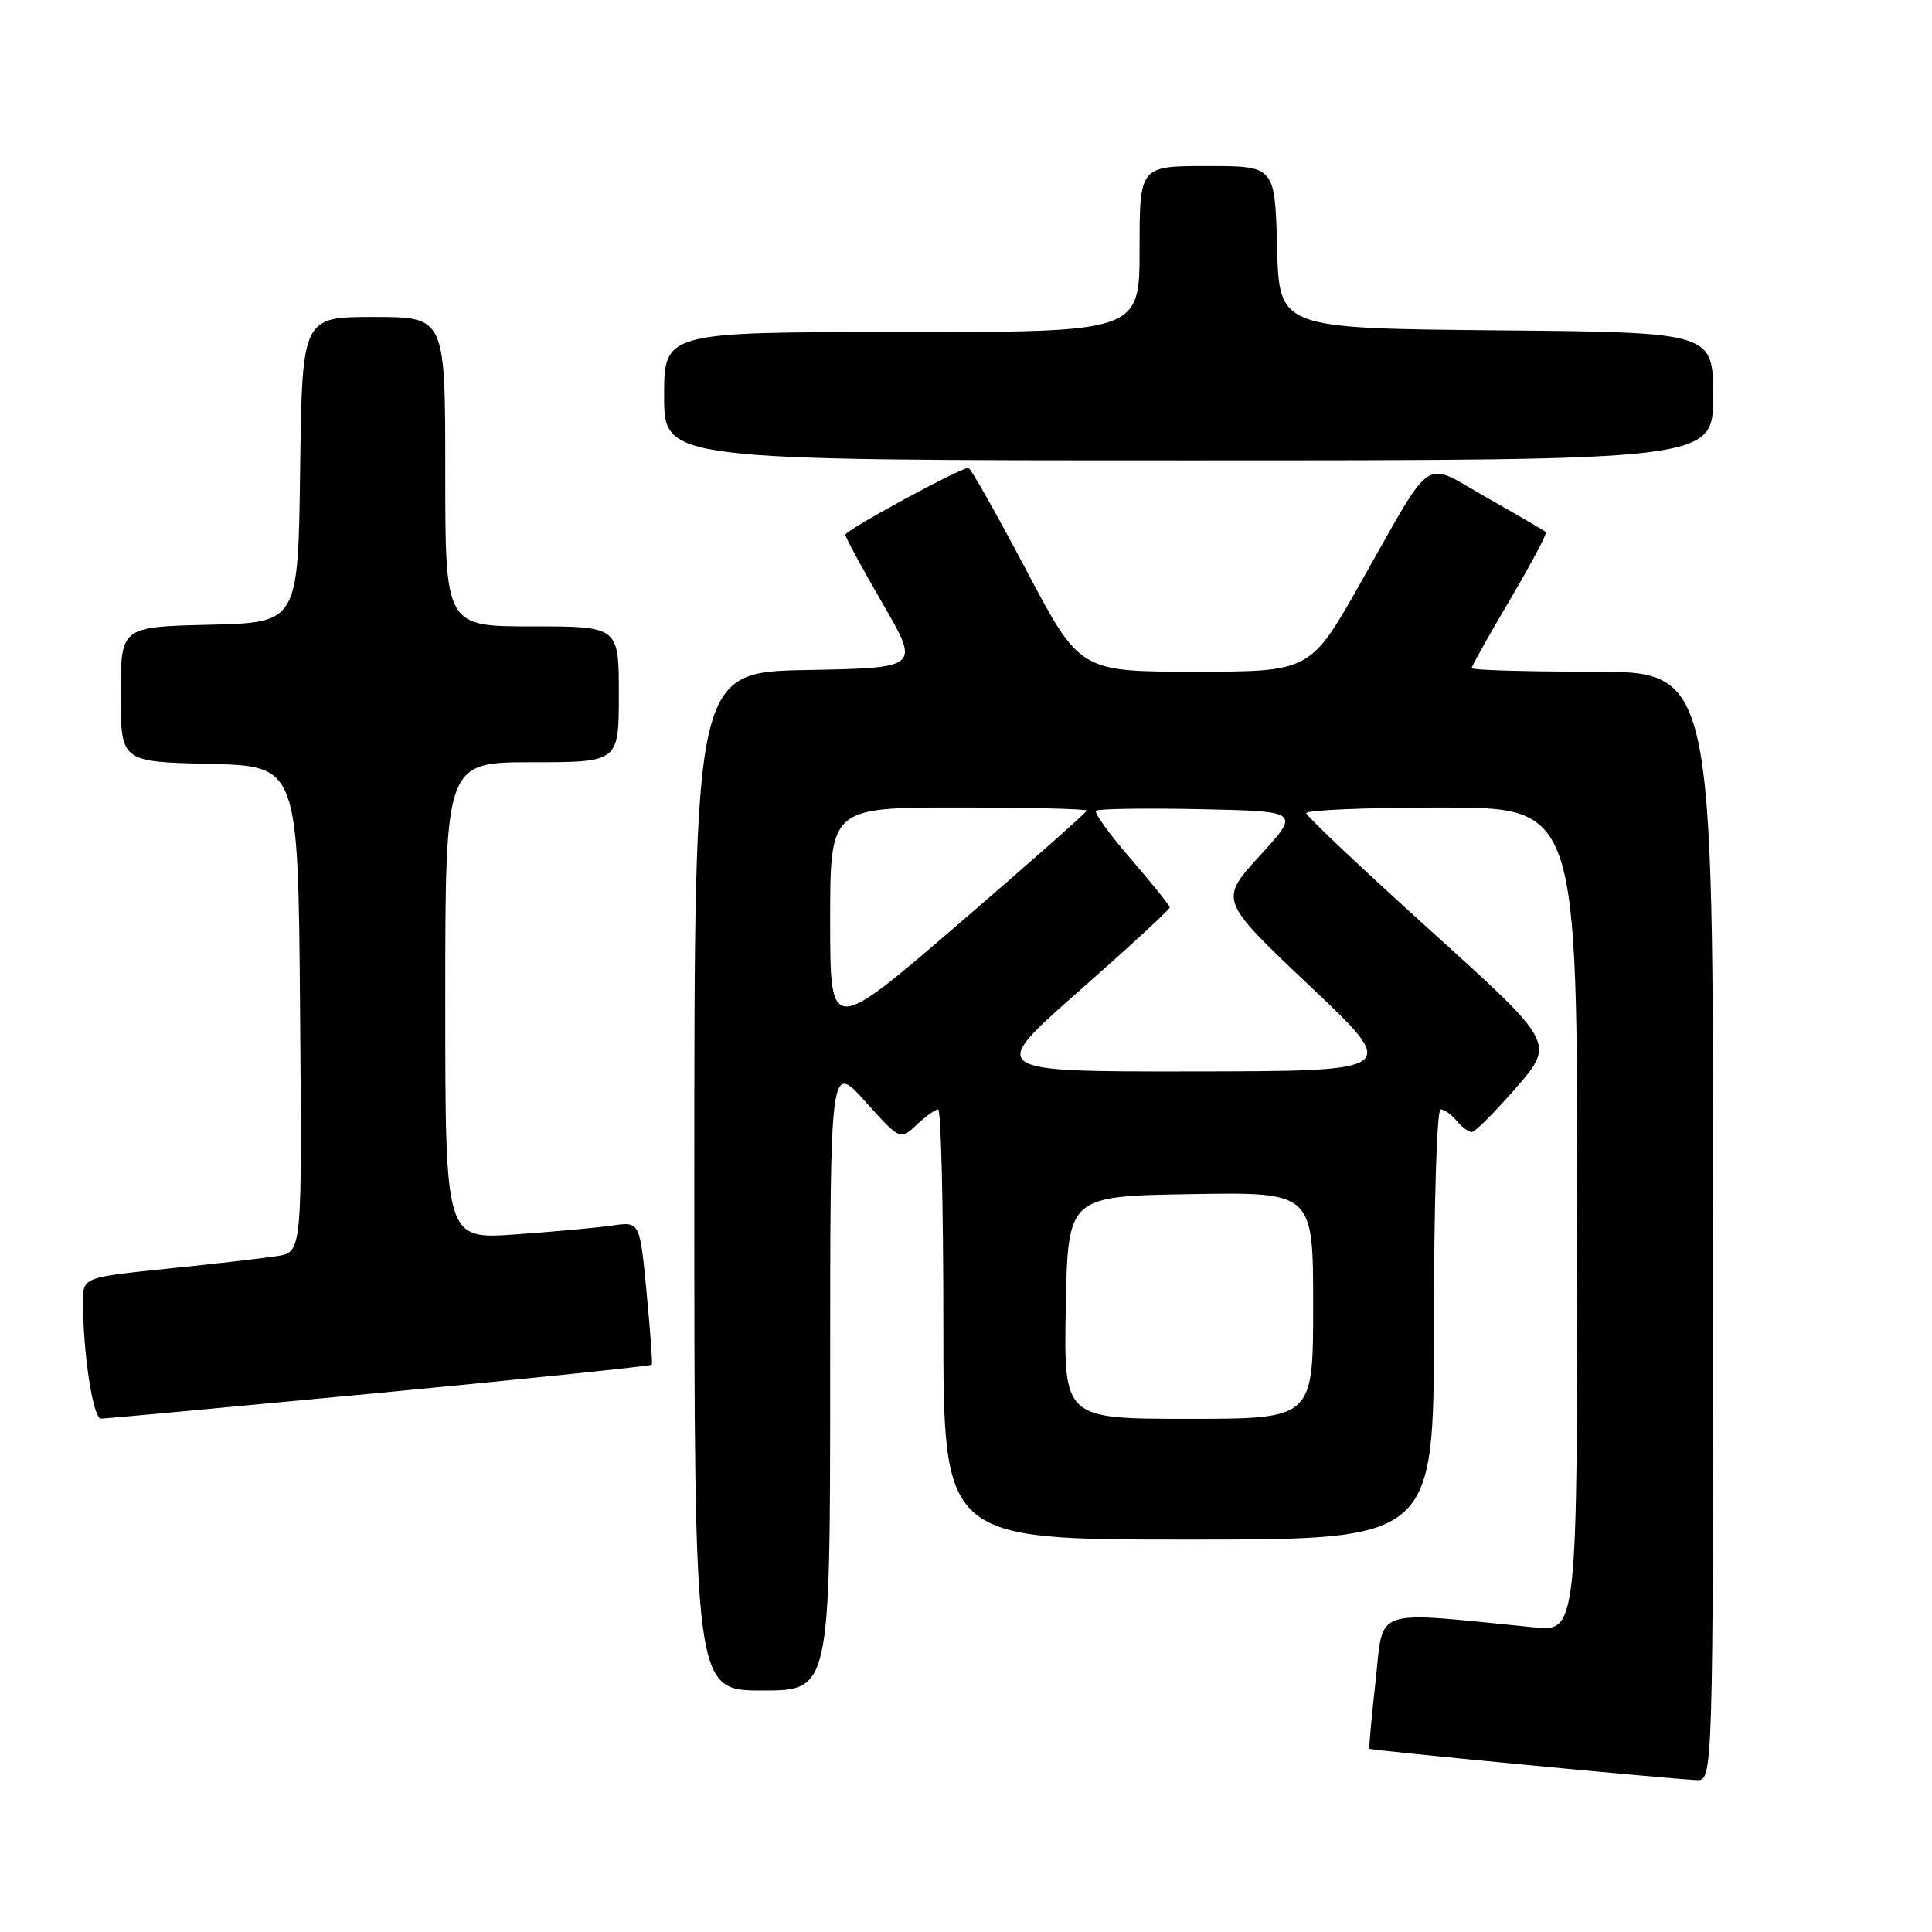 <?xml version="1.0" encoding="UTF-8" standalone="no"?>
<!DOCTYPE svg PUBLIC "-//W3C//DTD SVG 1.1//EN" "http://www.w3.org/Graphics/SVG/1.1/DTD/svg11.dtd" >
<svg xmlns="http://www.w3.org/2000/svg" xmlns:xlink="http://www.w3.org/1999/xlink" version="1.1" viewBox="0 0 256 256">
 <g >
 <path fill="currentColor"
d=" M 227.00 162.50 C 227.00 89.00 227.00 89.00 211.00 89.00 C 202.20 89.00 195.00 88.79 195.00 88.53 C 195.00 88.27 197.29 84.19 200.09 79.45 C 202.88 74.71 205.02 70.69 204.84 70.51 C 204.65 70.33 201.16 68.28 197.07 65.97 C 188.35 61.03 190.14 59.83 180.30 77.20 C 173.62 89.00 173.62 89.00 158.36 89.00 C 143.09 89.00 143.09 89.00 135.96 75.50 C 132.04 68.08 128.61 62.00 128.32 62.00 C 127.20 62.00 112.00 70.26 112.02 70.86 C 112.03 71.21 114.26 75.33 116.97 80.00 C 121.90 88.50 121.90 88.50 106.95 88.78 C 92.00 89.05 92.00 89.05 92.00 156.53 C 92.00 224.00 92.00 224.00 101.00 224.00 C 110.00 224.00 110.00 224.00 110.00 182.39 C 110.00 140.78 110.00 140.78 114.64 145.94 C 119.27 151.09 119.27 151.09 121.45 149.05 C 122.65 147.92 123.94 147.00 124.31 147.00 C 124.69 147.00 125.00 159.82 125.00 175.50 C 125.00 204.00 125.00 204.00 157.50 204.00 C 190.00 204.00 190.00 204.00 190.00 175.50 C 190.00 159.82 190.39 147.00 190.88 147.00 C 191.36 147.00 192.32 147.68 193.00 148.50 C 193.68 149.32 194.60 150.00 195.02 150.00 C 195.45 150.00 198.10 147.34 200.92 144.10 C 206.03 138.19 206.03 138.19 189.60 123.35 C 180.56 115.18 173.13 108.16 173.08 107.75 C 173.04 107.34 181.10 107.00 191.00 107.00 C 209.00 107.00 209.00 107.00 209.00 161.60 C 209.00 216.20 209.00 216.20 203.25 215.63 C 181.53 213.48 183.37 212.86 182.28 222.66 C 181.74 227.52 181.37 231.60 181.45 231.72 C 181.60 231.93 219.87 235.60 224.75 235.87 C 227.00 236.00 227.00 236.00 227.00 162.50 Z  M 50.34 184.56 C 70.05 182.68 86.27 181.00 86.37 180.83 C 86.48 180.65 86.16 176.31 85.67 171.18 C 84.78 161.86 84.78 161.86 81.14 162.39 C 79.14 162.68 73.34 163.21 68.25 163.57 C 59.00 164.21 59.00 164.21 59.00 132.61 C 59.00 101.00 59.00 101.00 70.50 101.00 C 82.00 101.00 82.00 101.00 82.00 92.00 C 82.00 83.00 82.00 83.00 70.50 83.00 C 59.00 83.00 59.00 83.00 59.00 62.50 C 59.00 42.00 59.00 42.00 49.52 42.00 C 40.04 42.00 40.04 42.00 39.77 62.25 C 39.50 82.50 39.50 82.50 27.75 82.78 C 16.00 83.06 16.00 83.06 16.00 92.00 C 16.00 100.94 16.00 100.94 27.75 101.22 C 39.50 101.50 39.50 101.50 39.76 133.70 C 40.03 165.90 40.03 165.90 36.76 166.43 C 34.97 166.71 28.44 167.47 22.25 168.10 C 11.00 169.26 11.00 169.26 11.00 172.48 C 11.00 179.38 12.33 188.00 13.39 187.98 C 14.00 187.97 30.63 186.43 50.34 184.56 Z  M 227.00 52.52 C 227.00 44.03 227.00 44.03 198.25 43.77 C 169.50 43.50 169.50 43.50 169.22 32.75 C 168.93 22.00 168.93 22.00 159.97 22.00 C 151.00 22.00 151.00 22.00 151.00 33.00 C 151.00 44.00 151.00 44.00 119.50 44.00 C 88.00 44.00 88.00 44.00 88.00 52.50 C 88.00 61.00 88.00 61.00 157.50 61.00 C 227.00 61.00 227.00 61.00 227.00 52.52 Z  M 141.22 173.25 C 141.50 158.50 141.50 158.50 157.75 158.23 C 174.00 157.95 174.00 157.95 174.00 172.98 C 174.00 188.00 174.00 188.00 157.47 188.00 C 140.95 188.00 140.95 188.00 141.22 173.25 Z  M 142.93 131.36 C 149.57 125.51 155.00 120.51 155.00 120.25 C 155.00 119.99 152.69 117.11 149.87 113.85 C 147.05 110.59 144.96 107.71 145.23 107.43 C 145.50 107.16 151.71 107.07 159.02 107.22 C 172.31 107.50 172.31 107.50 166.93 113.39 C 161.55 119.28 161.55 119.28 173.52 130.61 C 185.50 141.93 185.50 141.93 158.18 141.97 C 130.85 142.00 130.85 142.00 142.93 131.36 Z  M 110.00 122.03 C 110.00 107.00 110.00 107.00 127.00 107.00 C 136.35 107.00 144.00 107.18 144.00 107.41 C 144.00 107.63 136.35 114.40 127.00 122.44 C 110.00 137.07 110.00 137.07 110.00 122.03 Z "/>
</g>
</svg>